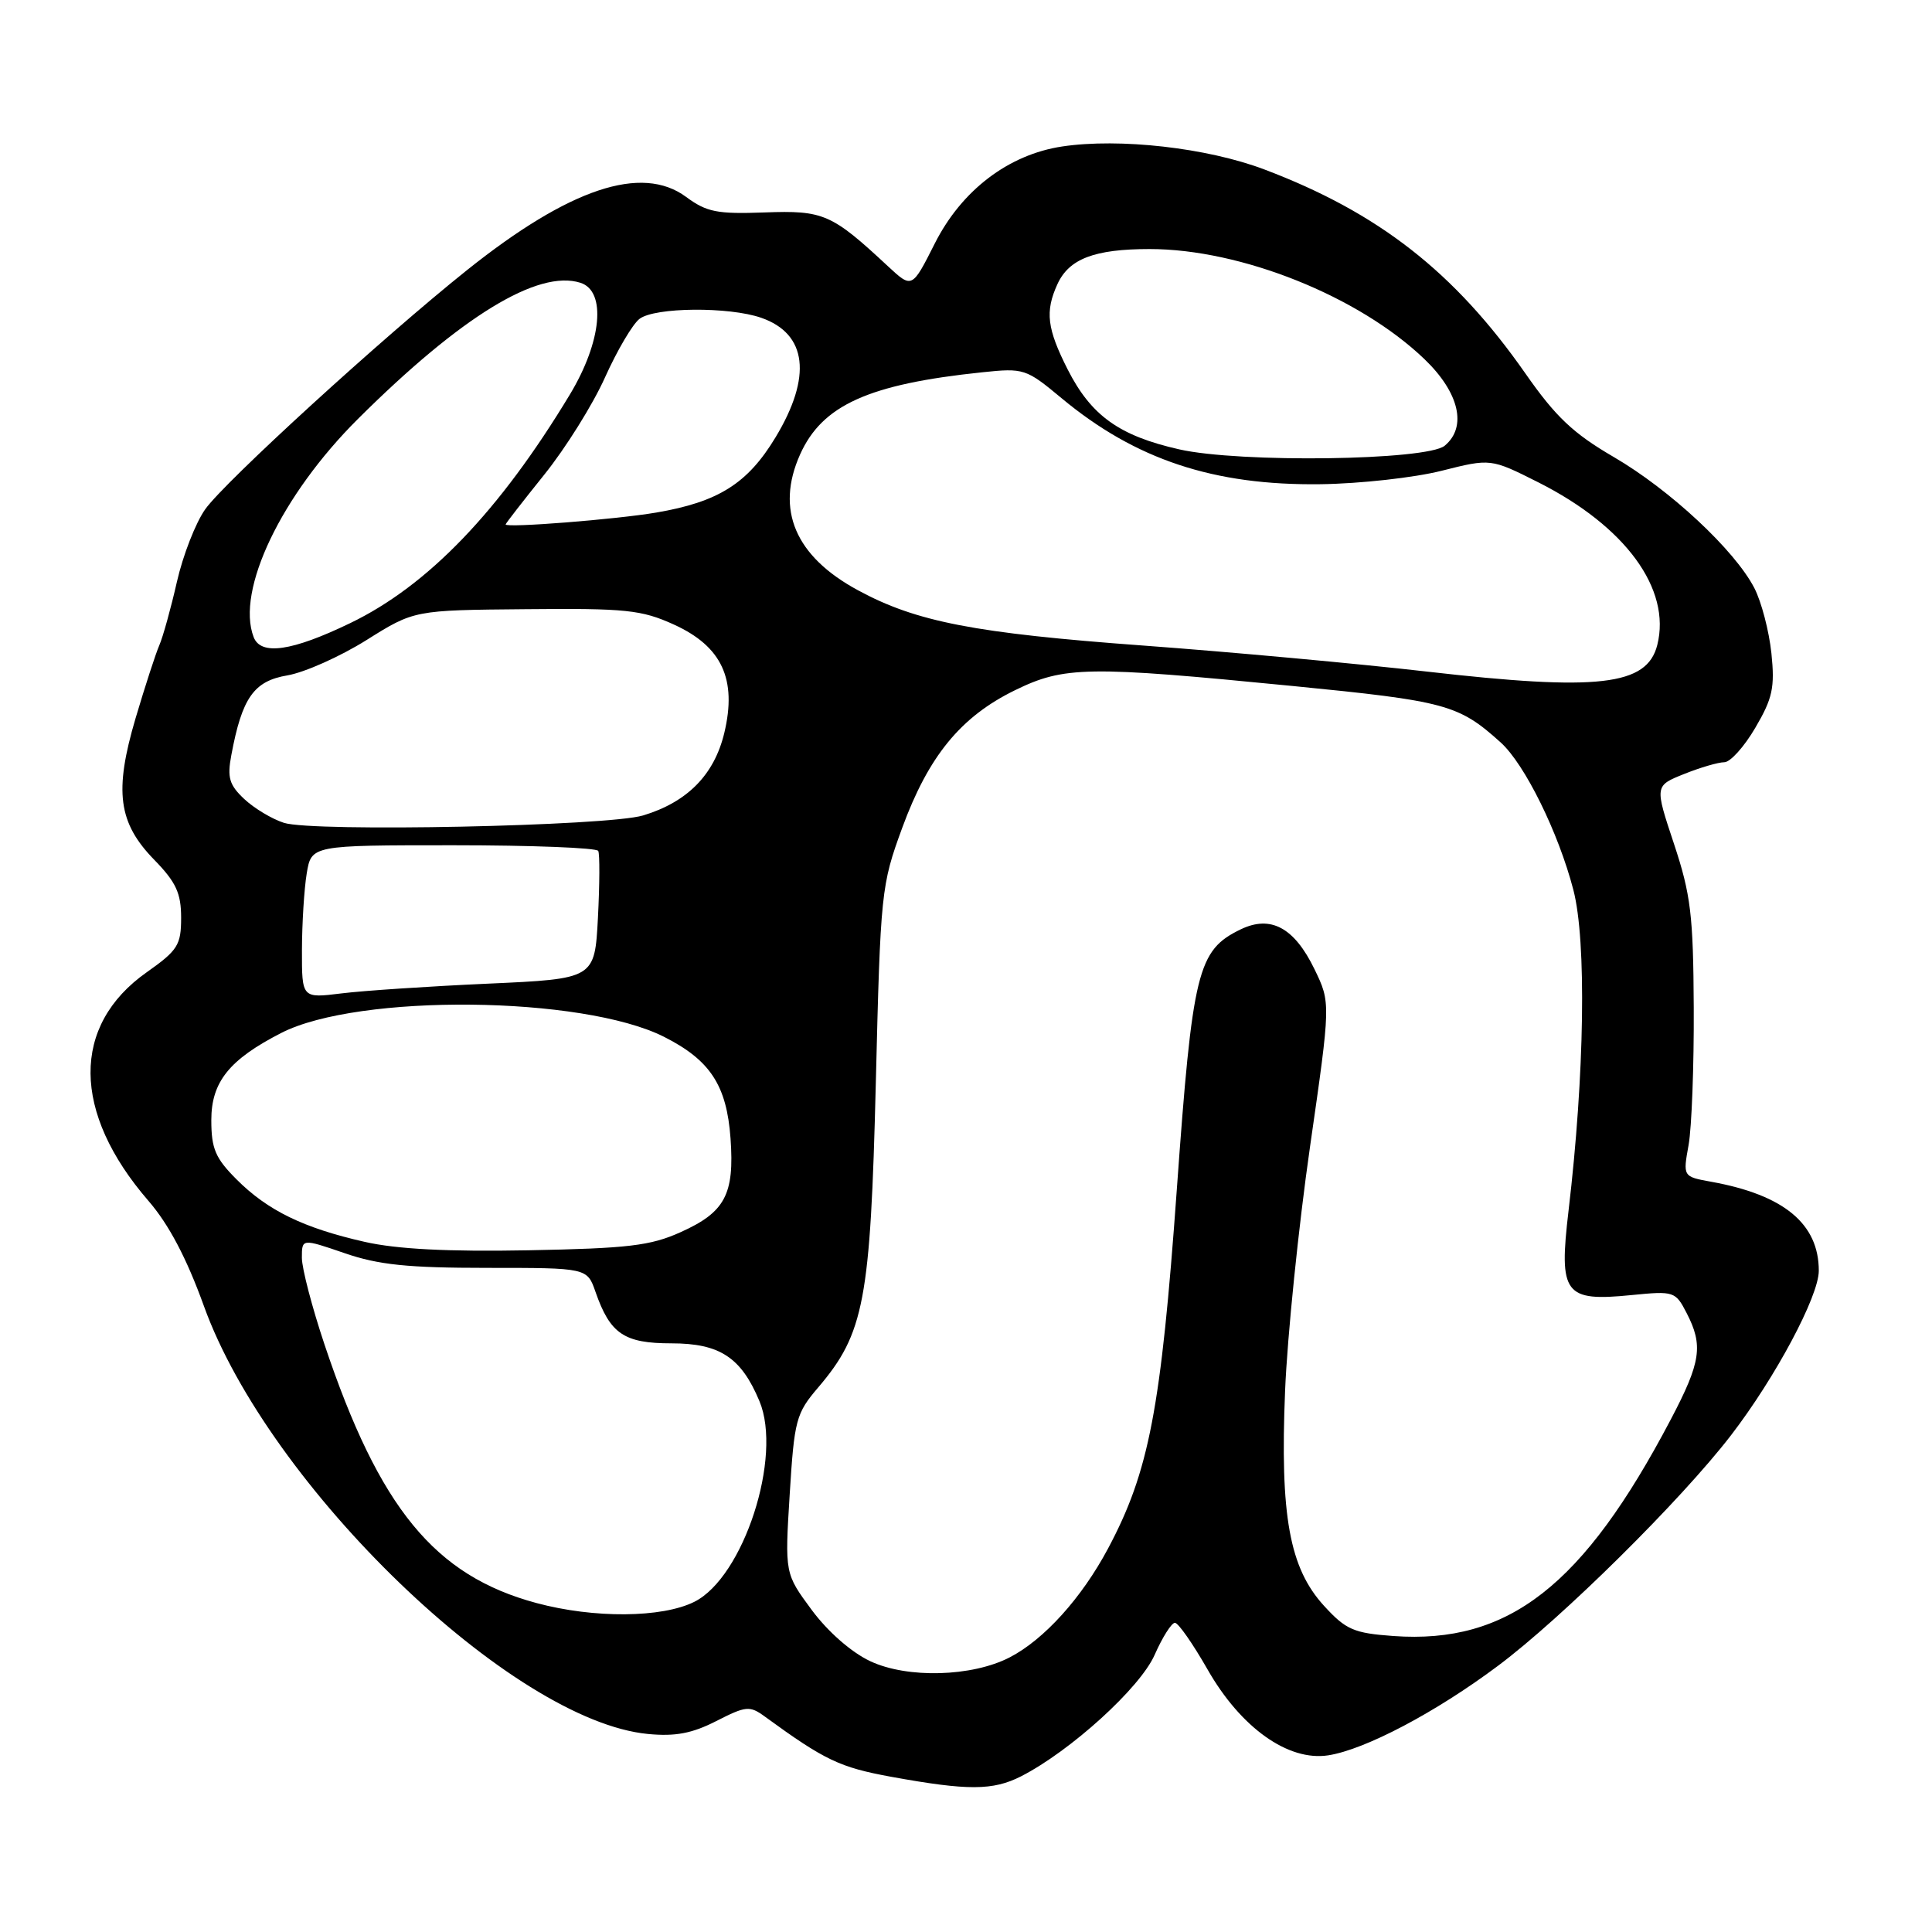<?xml version="1.0" encoding="UTF-8" standalone="no"?>
<!DOCTYPE svg PUBLIC "-//W3C//DTD SVG 1.1//EN" "http://www.w3.org/Graphics/SVG/1.1/DTD/svg11.dtd" >
<svg xmlns="http://www.w3.org/2000/svg" xmlns:xlink="http://www.w3.org/1999/xlink" version="1.1" viewBox="0 0 256 256">
 <g >
 <path fill="currentColor"
d=" M 135.30 235.37 C 141.85 232.02 151.06 223.66 152.99 219.29 C 154.03 216.93 155.25 215.01 155.69 215.03 C 156.14 215.05 158.07 217.82 160.00 221.20 C 164.41 228.94 170.70 233.41 176.00 232.59 C 180.89 231.83 190.24 226.90 198.49 220.73 C 206.99 214.38 222.74 198.79 229.36 190.19 C 235.25 182.53 241.00 171.76 241.00 168.38 C 241.00 162.16 236.38 158.33 226.75 156.59 C 222.99 155.91 222.99 155.91 223.75 151.70 C 224.16 149.39 224.47 141.20 224.43 133.50 C 224.37 121.27 224.04 118.53 221.81 111.81 C 219.25 104.12 219.25 104.12 223.15 102.56 C 225.29 101.70 227.69 101.00 228.48 101.00 C 229.27 101.00 231.12 98.95 232.59 96.43 C 234.88 92.53 235.19 91.10 234.72 86.55 C 234.41 83.62 233.40 79.74 232.46 77.92 C 229.86 72.89 221.26 64.88 213.82 60.55 C 208.46 57.43 206.13 55.23 202.12 49.48 C 192.73 36.04 182.64 28.16 167.50 22.44 C 159.92 19.58 148.34 18.27 140.74 19.41 C 133.64 20.48 127.43 25.20 123.87 32.25 C 120.85 38.24 120.85 38.24 117.67 35.29 C 110.20 28.33 109.12 27.86 101.32 28.15 C 95.04 28.38 93.64 28.11 90.91 26.09 C 85.03 21.75 75.45 24.95 61.87 35.80 C 50.74 44.69 29.80 63.81 27.20 67.47 C 25.93 69.25 24.24 73.58 23.44 77.10 C 22.64 80.62 21.59 84.40 21.11 85.50 C 20.63 86.60 19.22 90.94 17.97 95.15 C 15.10 104.86 15.65 109.03 20.47 113.96 C 23.32 116.89 24.00 118.35 24.00 121.60 C 24.00 125.23 23.56 125.92 19.44 128.83 C 9.43 135.88 9.52 147.39 19.67 159.12 C 22.38 162.25 24.73 166.72 27.02 173.06 C 35.64 196.97 67.87 228.03 85.85 229.76 C 89.47 230.11 91.70 229.69 94.91 228.05 C 98.85 226.04 99.34 225.99 101.34 227.45 C 109.30 233.25 111.27 234.19 118.12 235.44 C 128.24 237.28 131.57 237.27 135.30 235.37 Z  M 115.32 220.12 C 112.82 218.95 109.70 216.22 107.56 213.33 C 103.99 208.50 103.99 208.50 104.64 198.00 C 105.25 188.13 105.48 187.28 108.42 183.84 C 114.51 176.69 115.34 172.33 116.05 143.50 C 116.67 118.15 116.76 117.30 119.55 109.69 C 123.03 100.20 127.30 94.98 134.45 91.48 C 141.02 88.26 144.04 88.22 171.31 90.90 C 191.61 92.90 193.27 93.35 198.85 98.38 C 202.04 101.26 206.51 110.33 208.48 117.92 C 210.24 124.70 209.97 142.39 207.84 160.43 C 206.53 171.50 207.28 172.50 216.23 171.60 C 221.80 171.05 222.01 171.12 223.48 173.97 C 225.71 178.28 225.39 180.47 221.39 188.08 C 209.79 210.15 199.88 217.88 184.62 216.78 C 179.38 216.40 178.34 215.95 175.45 212.79 C 170.86 207.78 169.60 200.85 170.28 184.30 C 170.58 177.03 172.07 162.49 173.58 151.98 C 176.33 132.87 176.33 132.87 174.17 128.41 C 171.50 122.91 168.38 121.23 164.41 123.14 C 158.68 125.91 158.02 128.59 155.93 157.67 C 153.84 186.73 152.26 194.98 146.82 205.19 C 143.32 211.75 138.35 217.25 133.79 219.61 C 128.80 222.19 120.24 222.43 115.32 220.12 Z  M 71.08 212.41 C 57.59 208.78 50.27 199.85 43.00 178.16 C 41.35 173.23 40.00 168.06 40.00 166.66 C 40.00 164.11 40.00 164.11 45.66 166.05 C 50.15 167.60 54.04 168.00 64.56 168.00 C 77.80 168.00 77.80 168.00 78.91 171.19 C 80.85 176.75 82.70 178.00 88.97 178.00 C 95.37 178.00 98.21 179.86 100.63 185.66 C 103.71 193.02 98.53 208.99 92.00 212.25 C 87.72 214.39 78.69 214.46 71.08 212.41 Z  M 48.31 164.55 C 40.23 162.72 35.46 160.40 31.35 156.28 C 28.54 153.47 28.00 152.21 28.00 148.42 C 28.00 143.36 30.39 140.39 37.27 136.87 C 47.49 131.64 77.18 131.94 87.98 137.38 C 94.10 140.47 96.29 143.80 96.80 150.85 C 97.33 158.27 96.08 160.63 90.16 163.28 C 86.20 165.07 83.19 165.42 70.00 165.67 C 59.35 165.87 52.56 165.52 48.31 164.55 Z  M 40.01 125.89 C 40.02 122.38 40.30 117.81 40.64 115.75 C 41.26 112.00 41.26 112.00 60.07 112.00 C 70.42 112.00 79.06 112.34 79.27 112.75 C 79.48 113.16 79.46 117.14 79.23 121.60 C 78.80 129.70 78.80 129.70 64.65 130.34 C 56.87 130.69 48.14 131.27 45.25 131.63 C 40.00 132.28 40.00 132.28 40.01 125.89 Z  M 37.62 109.03 C 36.03 108.52 33.67 107.10 32.36 105.87 C 30.38 104.01 30.09 103.03 30.65 100.07 C 32.07 92.45 33.63 90.24 38.09 89.49 C 40.36 89.10 45.07 87.00 48.55 84.82 C 54.88 80.85 54.88 80.85 69.69 80.72 C 82.92 80.59 85.01 80.81 89.28 82.75 C 95.65 85.64 97.68 90.00 95.97 97.13 C 94.64 102.66 91.08 106.28 85.22 108.05 C 80.51 109.47 41.48 110.27 37.62 109.03 Z  M 189.00 88.98 C 179.93 87.94 163.05 86.39 151.50 85.54 C 129.15 83.90 121.40 82.40 113.68 78.21 C 105.37 73.72 102.74 67.54 106.01 60.23 C 108.94 53.68 115.09 50.90 130.15 49.33 C 135.67 48.75 135.96 48.85 140.66 52.76 C 150.45 60.90 160.84 64.35 175.00 64.16 C 180.22 64.09 187.43 63.29 191.02 62.38 C 197.53 60.74 197.53 60.74 203.85 63.92 C 215.40 69.75 221.46 78.05 219.60 85.46 C 218.24 90.86 211.81 91.60 189.00 88.98 Z  M 33.61 84.42 C 31.24 78.24 37.28 65.61 47.44 55.50 C 61.09 41.92 71.28 35.68 76.91 37.47 C 80.37 38.57 79.74 45.26 75.52 52.26 C 66.19 67.73 56.72 77.59 46.40 82.57 C 38.67 86.30 34.56 86.89 33.61 84.42 Z  M 67.00 69.49 C 67.00 69.36 69.31 66.39 72.13 62.88 C 74.95 59.37 78.57 53.58 80.17 50.00 C 81.78 46.42 83.83 42.94 84.74 42.25 C 86.77 40.70 96.60 40.62 100.87 42.11 C 106.95 44.23 107.63 49.90 102.75 57.97 C 99.06 64.08 95.17 66.52 86.94 67.92 C 81.66 68.82 67.00 69.98 67.00 69.49 Z  M 156.24 59.54 C 148.29 57.74 144.58 55.07 141.47 48.95 C 138.73 43.54 138.46 41.28 140.11 37.66 C 141.65 34.29 145.02 33.00 152.34 33.00 C 164.44 33.00 180.05 39.25 188.74 47.58 C 193.36 52.01 194.43 56.57 191.43 59.06 C 189.07 61.02 164.24 61.36 156.24 59.54 Z "/>
</g>
</svg>